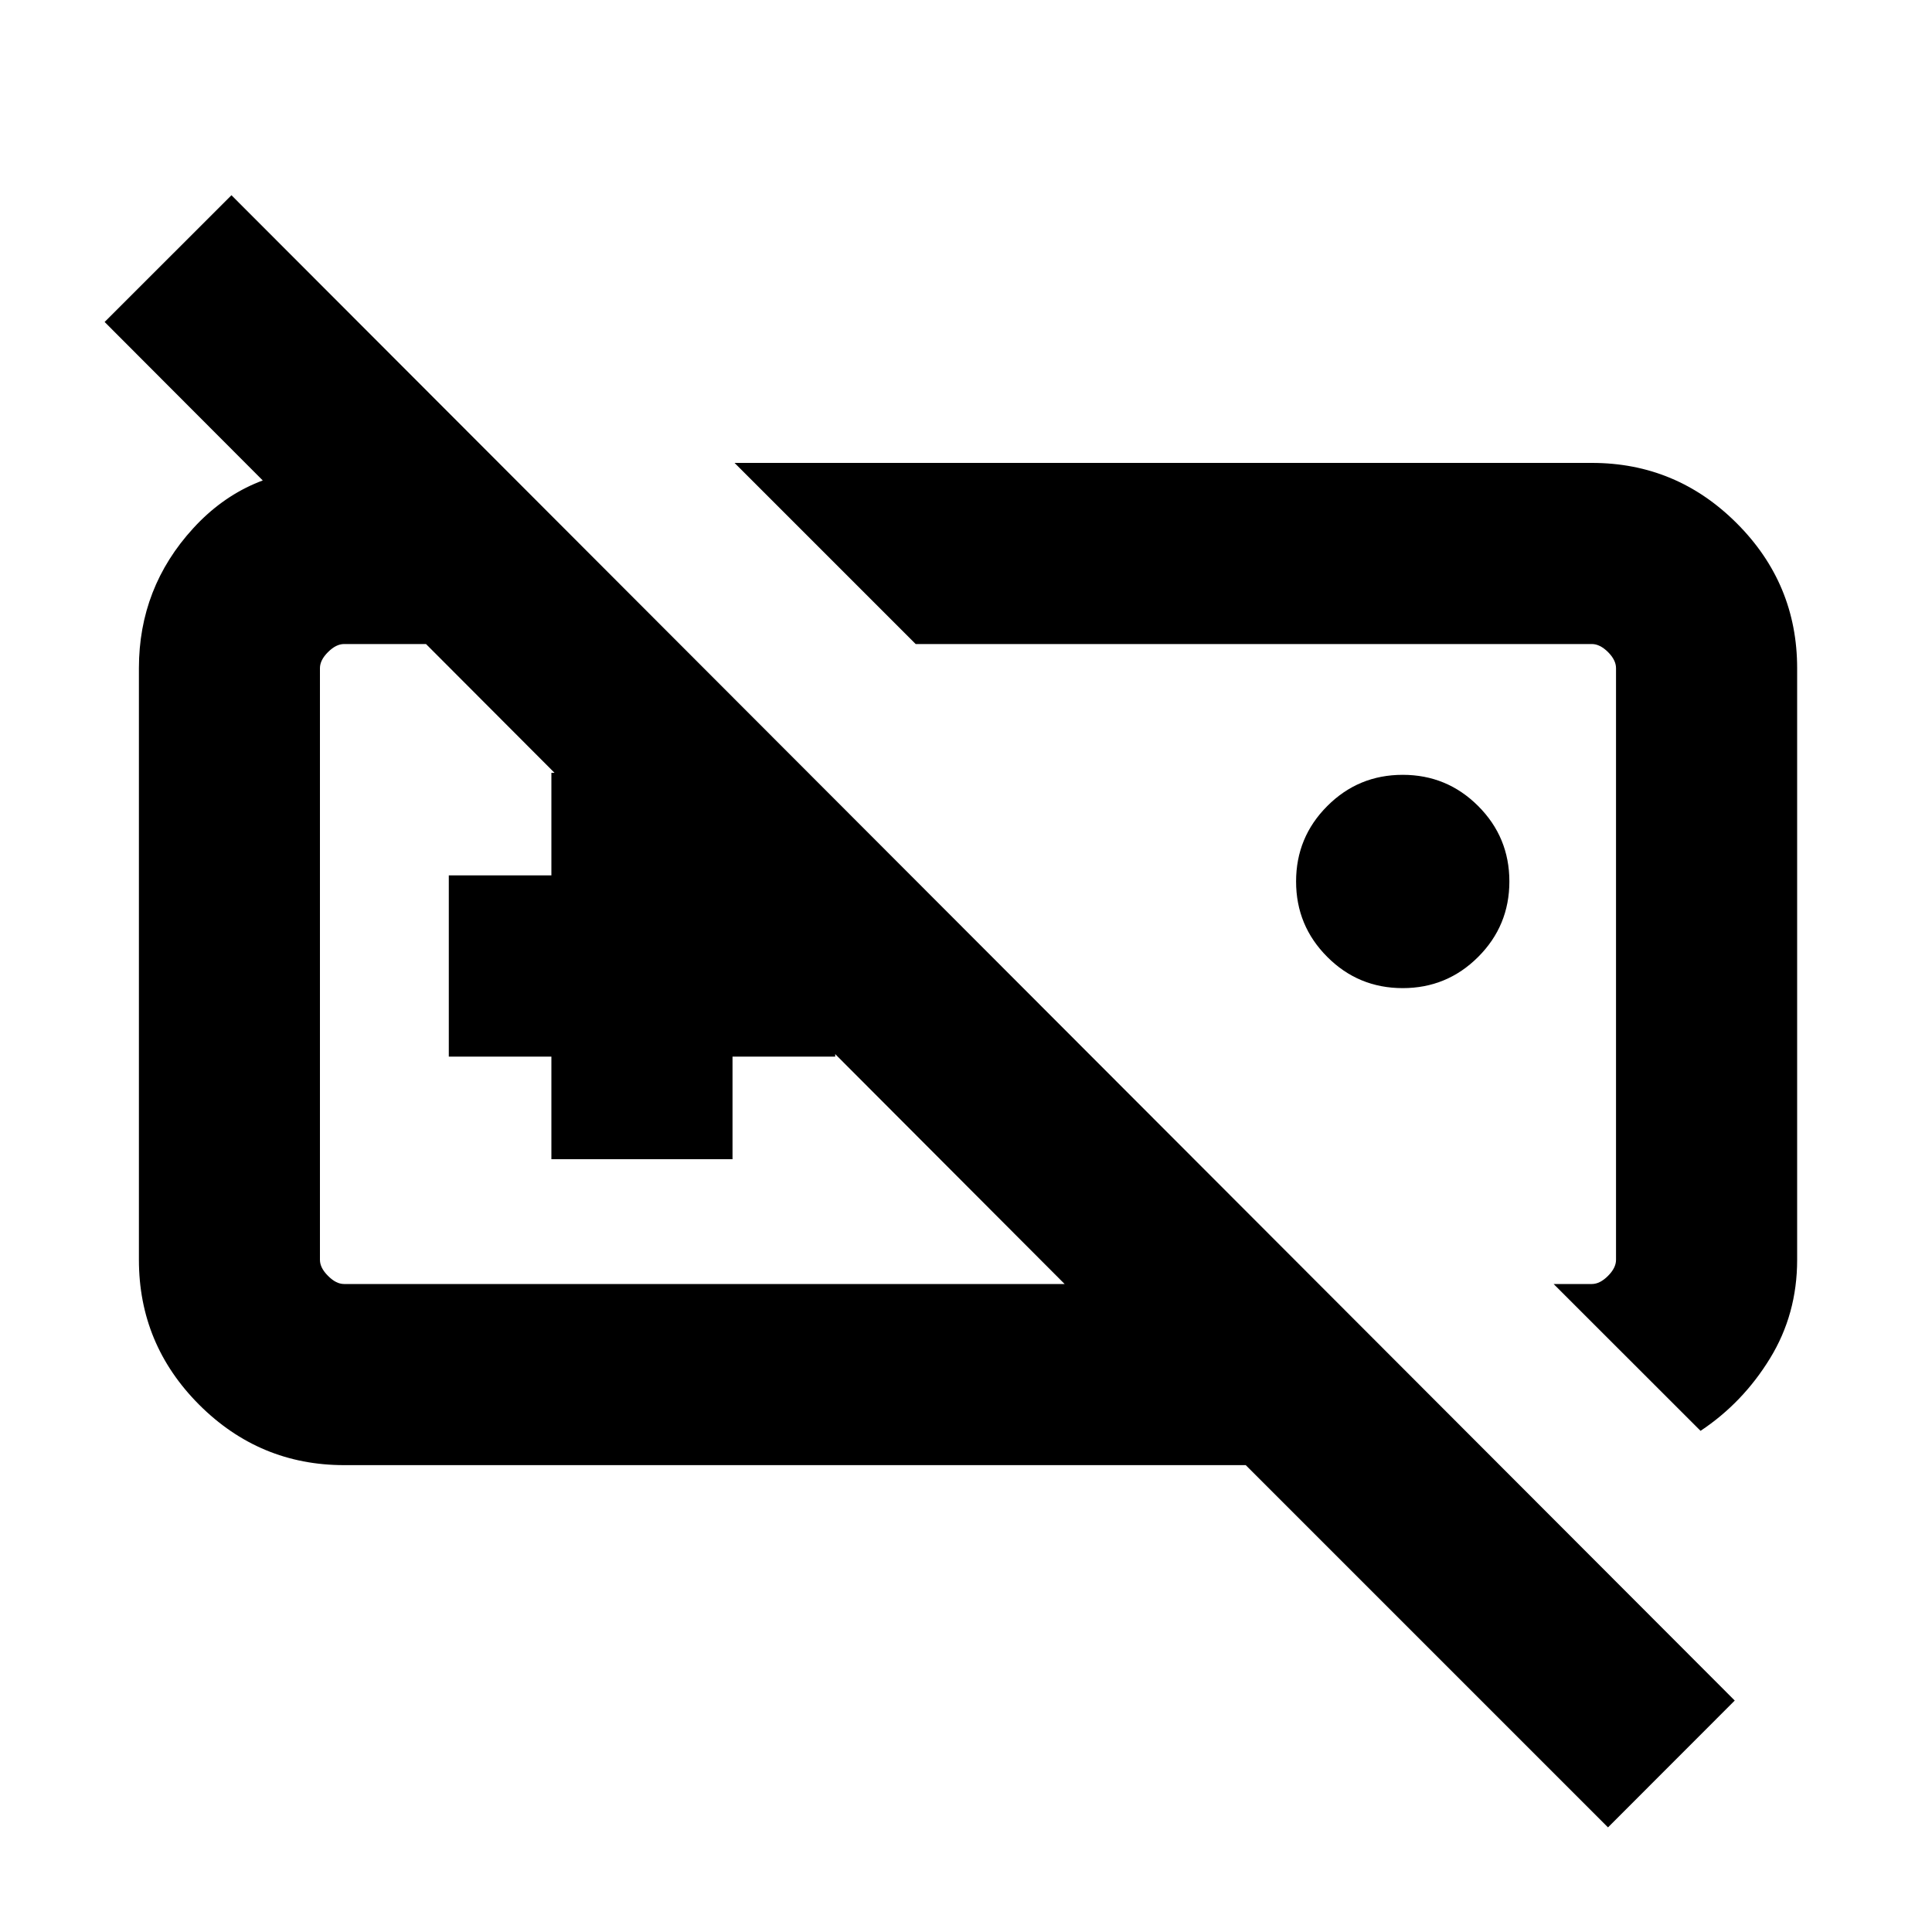 <svg xmlns="http://www.w3.org/2000/svg" height="20" width="20"><path d="M17.604 14.812 16.083 13.292H16.479Q16.562 13.292 16.646 13.208Q16.729 13.125 16.729 13.042V6.917Q16.729 6.833 16.646 6.75Q16.562 6.667 16.479 6.667H9.479L7.604 4.792H16.479Q17.354 4.792 17.979 5.417Q18.604 6.042 18.604 6.917V13.042Q18.604 13.604 18.323 14.062Q18.042 14.521 17.604 14.812ZM14.521 10.229Q14.062 10.229 13.74 9.906Q13.417 9.583 13.417 9.125Q13.417 8.667 13.74 8.344Q14.062 8.021 14.521 8.021Q14.979 8.021 15.302 8.344Q15.625 8.667 15.625 9.125Q15.625 9.583 15.302 9.906Q14.979 10.229 14.521 10.229ZM7.729 9.979Q7.729 9.979 7.729 9.979Q7.729 9.979 7.729 9.979Q7.729 9.979 7.729 9.979Q7.729 9.979 7.729 9.979ZM12.792 9.979Q12.792 9.979 12.792 9.979Q12.792 9.979 12.792 9.979Q12.792 9.979 12.792 9.979Q12.792 9.979 12.792 9.979ZM5.708 12H7.583V10.938H8.646V9.062H7.583V8H5.708V9.062H4.646V10.938H5.708ZM16.646 18.917 17.958 17.604 2.396 2.021 1.083 3.333 11.021 13.292H3.562Q3.479 13.292 3.396 13.208Q3.312 13.125 3.312 13.042V6.917Q3.312 6.833 3.396 6.75Q3.479 6.667 3.562 6.667H4.417V4.854H3.417Q2.562 4.854 2 5.469Q1.438 6.083 1.438 6.917V13.042Q1.438 13.917 2.062 14.542Q2.688 15.167 3.562 15.167H12.896Z"/></svg>